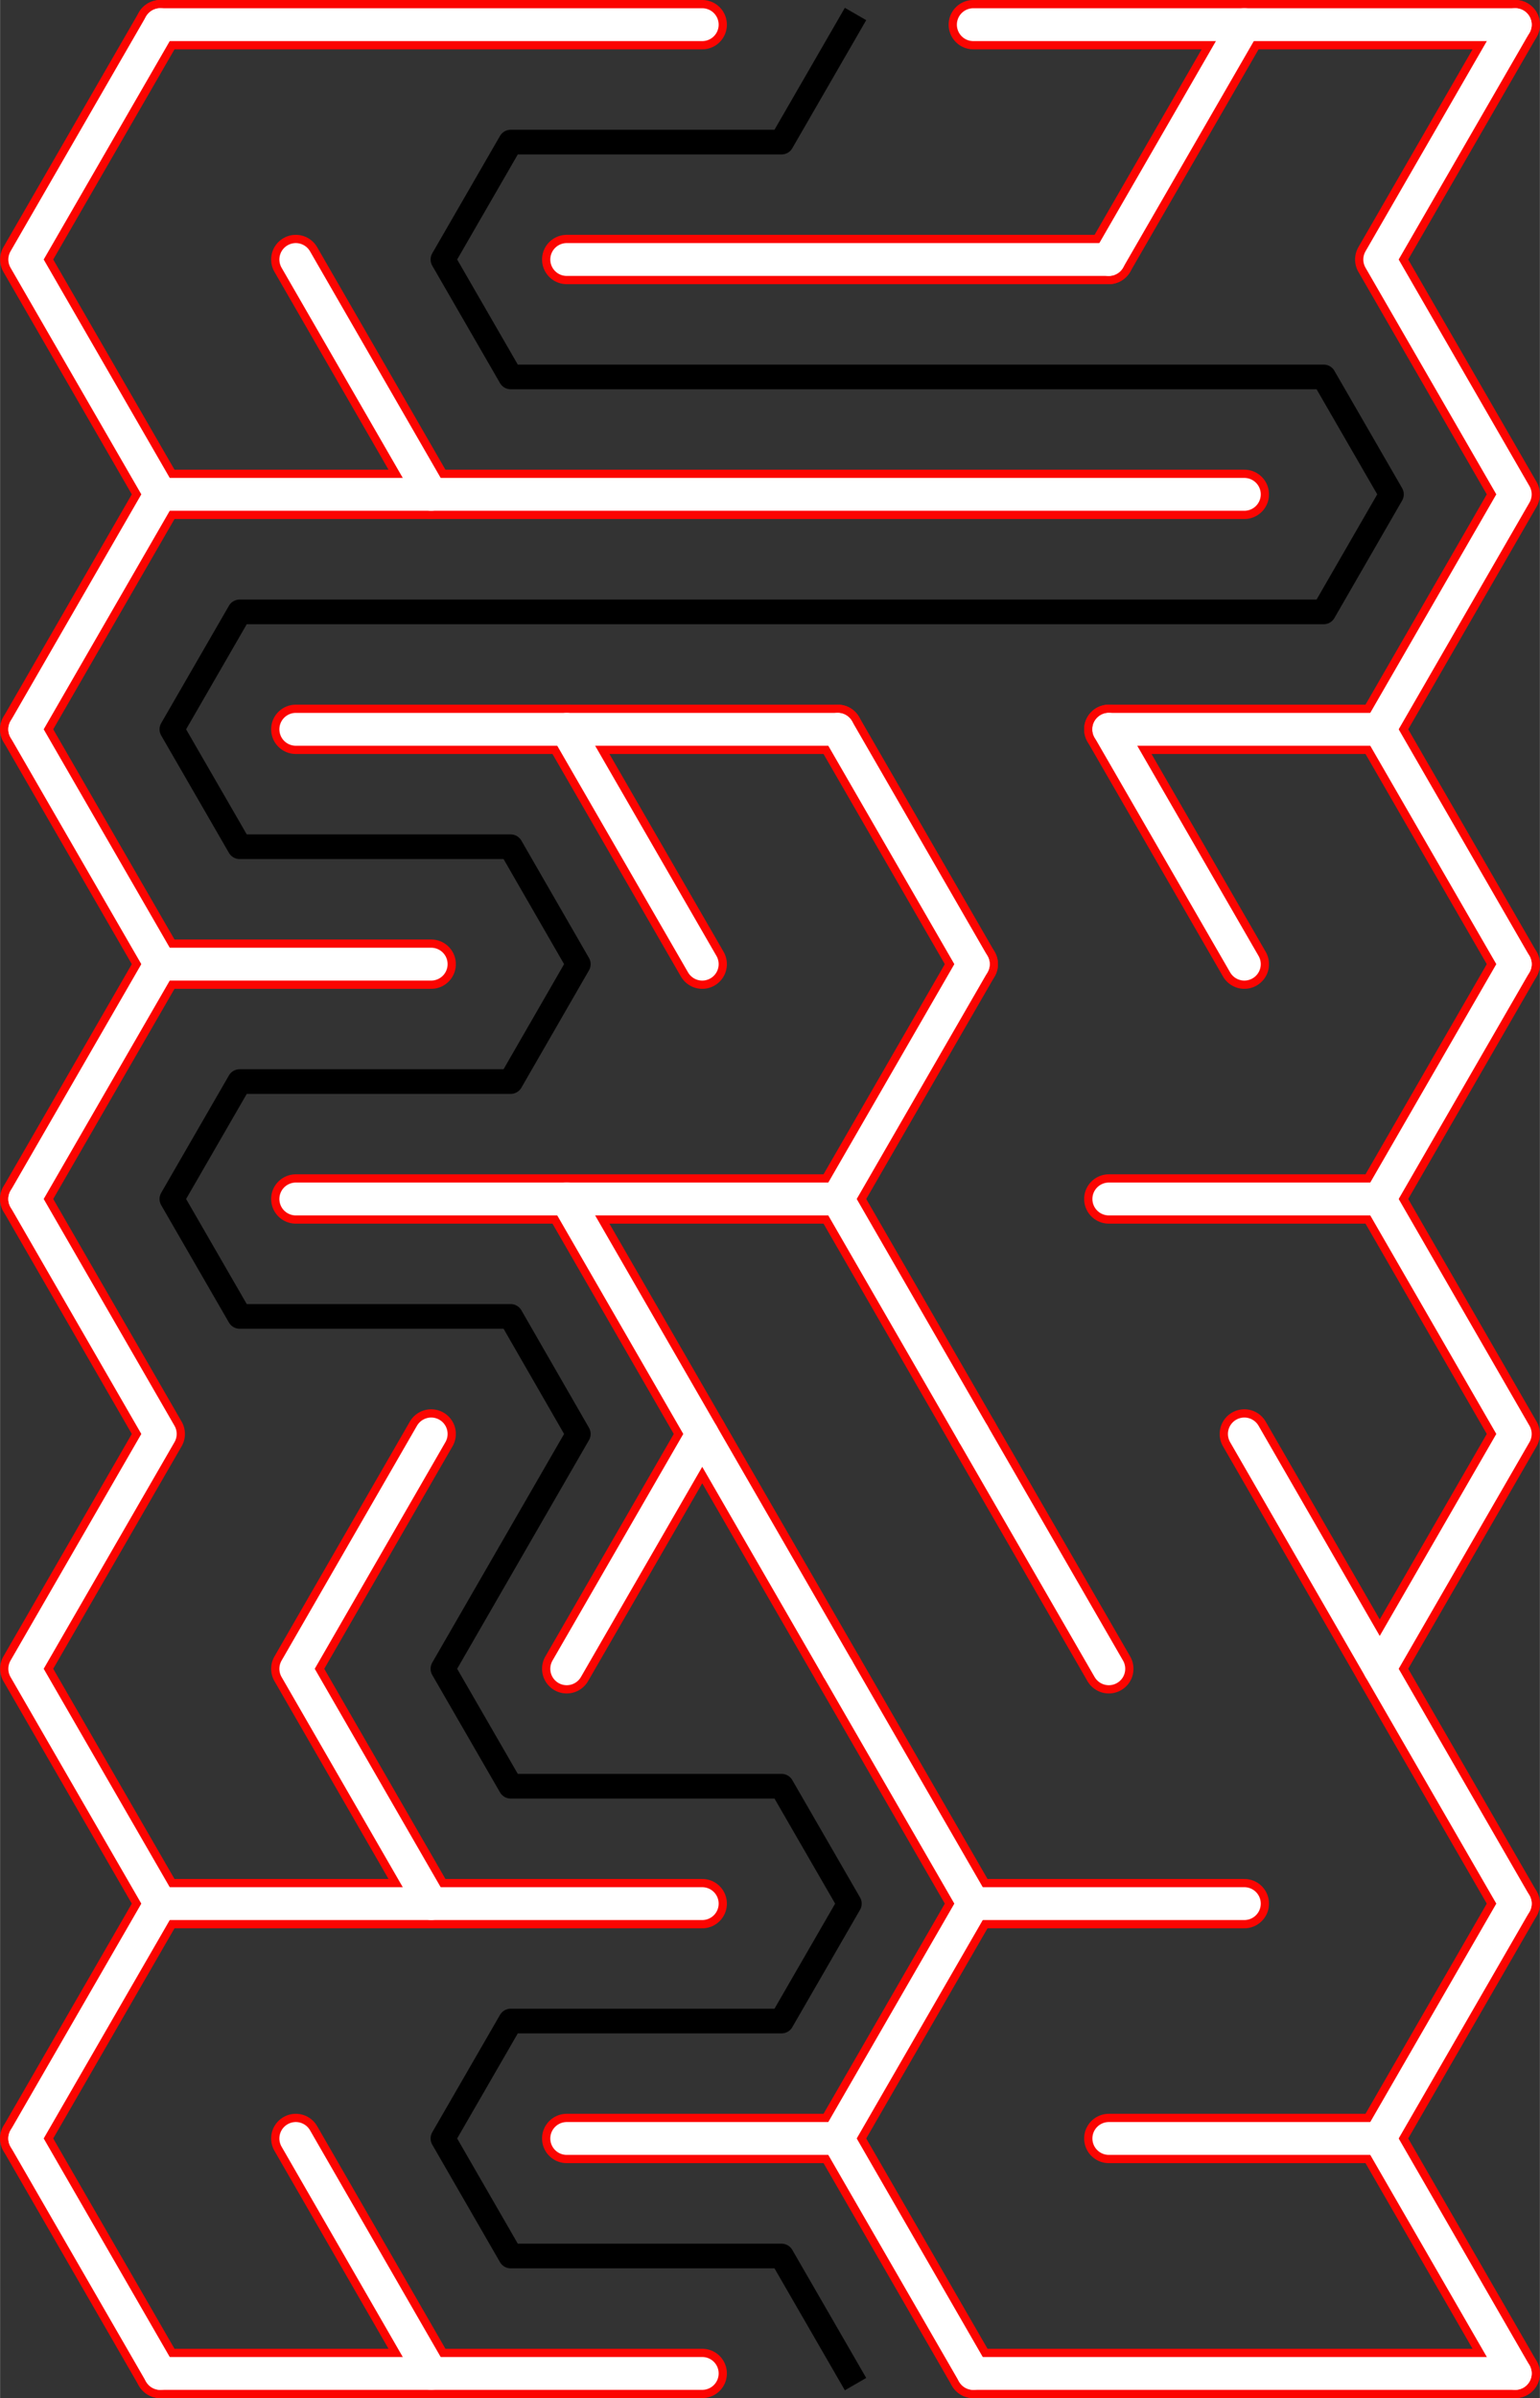 <?xml version="1.0" encoding="UTF-8"?>
<!DOCTYPE svg PUBLIC "-//W3C//DTD SVG 1.1//EN" "http://www.w3.org/Graphics/SVG/1.1/DTD/svg11.dtd">
<!-- Creator: CorelDRAW 2018 (64-Bit) -->
<svg xmlns="http://www.w3.org/2000/svg" xml:space="preserve" width="1.302in" height="2.026in" version="1.1" style="shape-rendering:geometricPrecision; text-rendering:geometricPrecision; image-rendering:optimizeQuality; fill-rule:evenodd; clip-rule:evenodd"
viewBox="0 0 116.8 181.77"
 xmlns:xlink="http://www.w3.org/1999/xlink">
 <rect x="0" y="0" width="116.8" height="181.77" fill="#333333" stroke="none"/>
 <defs>
  <style type="text/css">
   <![CDATA[
    .str2 {stroke:black;stroke-width:1.87;stroke-linecap:square;stroke-linejoin:round;stroke-miterlimit:2.613}
    .str0 {stroke:#FB0501;stroke-width:3.74;stroke-linecap:round;stroke-linejoin:round;stroke-miterlimit:2.613}
    .str1 {stroke:white;stroke-width:2.49;stroke-linecap:round;stroke-linejoin:round;stroke-miterlimit:2.613}
    .fil0 {fill:none}
   ]]>
  </style>
 </defs>
 <g id="Layer_x0020_1">
  <g id="_2423984271280">
   <g>
    <g>
     <line class="fil0 str0" x1="12.15" y1="1.87" x2="53.26" y2= "1.87" />
    </g>
    <g>
     <line class="fil0 str0" x1="73.82" y1="1.87" x2="114.93" y2= "1.87" />
    </g>
    <g>
     <line class="fil0 str0" x1="42.98" y1="19.67" x2="84.1" y2= "19.67" />
    </g>
    <g>
     <line class="fil0 str0" x1="12.15" y1="37.47" x2="94.38" y2= "37.47" />
    </g>
    <g>
     <line class="fil0 str0" x1="22.43" y1="55.28" x2="63.54" y2= "55.28" />
    </g>
    <g>
     <line class="fil0 str0" x1="84.1" y1="55.28" x2="104.65" y2= "55.28" />
    </g>
    <g>
     <line class="fil0 str0" x1="12.15" y1="73.08" x2="32.7" y2= "73.08" />
    </g>
    <g>
     <line class="fil0 str0" x1="22.43" y1="90.88" x2="63.54" y2= "90.88" />
    </g>
    <g>
     <line class="fil0 str0" x1="84.1" y1="90.88" x2="104.65" y2= "90.88" />
    </g>
    <g>
     <line class="fil0 str0" x1="12.15" y1="144.29" x2="53.26" y2= "144.29" />
    </g>
    <g>
     <line class="fil0 str0" x1="73.82" y1="144.29" x2="94.38" y2= "144.29" />
    </g>
    <g>
     <line class="fil0 str0" x1="42.98" y1="162.09" x2="63.54" y2= "162.09" />
    </g>
    <g>
     <line class="fil0 str0" x1="84.1" y1="162.09" x2="104.65" y2= "162.09" />
    </g>
    <g>
     <line class="fil0 str0" x1="12.15" y1="179.9" x2="53.26" y2= "179.9" />
    </g>
    <g>
     <line class="fil0 str0" x1="73.82" y1="179.9" x2="114.93" y2= "179.9" />
    </g>
    <g>
     <polyline class="fil0 str0" points="12.15,1.87 1.87,19.67 12.15,37.47 1.87,55.28 "/>
    </g>
    <g>
     <line class="fil0 str0" x1="1.87" y1="55.28" x2="12.15" y2= "73.08" />
    </g>
    <g>
     <line class="fil0 str0" x1="12.15" y1="73.08" x2="1.87" y2= "90.88" />
    </g>
    <g>
     <polyline class="fil0 str0" points="1.87,90.88 12.15,108.69 1.87,126.49 12.15,144.29 "/>
    </g>
    <g>
     <line class="fil0 str0" x1="12.15" y1="144.29" x2="1.87" y2= "162.09" />
    </g>
    <g>
     <line class="fil0 str0" x1="1.87" y1="162.09" x2="12.15" y2= "179.9" />
    </g>
    <g>
     <line class="fil0 str0" x1="22.43" y1="19.67" x2="32.7" y2= "37.47" />
    </g>
    <g>
     <polyline class="fil0 str0" points="32.7,108.69 22.43,126.49 32.7,144.29 "/>
    </g>
    <g>
     <line class="fil0 str0" x1="22.43" y1="162.09" x2="32.7" y2= "179.9" />
    </g>
    <g>
     <line class="fil0 str0" x1="42.98" y1="55.28" x2="53.26" y2= "73.08" />
    </g>
    <g>
     <polyline class="fil0 str0" points="42.98,90.88 53.26,108.69 42.98,126.49 "/>
    </g>
    <g>
     <line class="fil0 str0" x1="53.26" y1="108.69" x2="63.54" y2= "126.49" />
    </g>
    <g>
     <line class="fil0 str0" x1="63.54" y1="55.28" x2="73.82" y2= "73.08" />
    </g>
    <g>
     <line class="fil0 str0" x1="73.82" y1="73.08" x2="63.54" y2= "90.88" />
    </g>
    <g>
     <line class="fil0 str0" x1="63.54" y1="90.88" x2="73.82" y2= "108.69" />
    </g>
    <g>
     <line class="fil0 str0" x1="63.54" y1="126.49" x2="73.82" y2= "144.29" />
    </g>
    <g>
     <line class="fil0 str0" x1="73.82" y1="144.29" x2="63.54" y2= "162.09" />
    </g>
    <g>
     <line class="fil0 str0" x1="63.54" y1="162.09" x2="73.82" y2= "179.9" />
    </g>
    <g>
     <line class="fil0 str0" x1="73.82" y1="108.69" x2="84.1" y2= "126.49" />
    </g>
    <g>
     <line class="fil0 str0" x1="94.38" y1="1.87" x2="84.1" y2= "19.67" />
    </g>
    <g>
     <line class="fil0 str0" x1="84.1" y1="55.28" x2="94.38" y2= "73.08" />
    </g>
    <g>
     <line class="fil0 str0" x1="94.38" y1="108.69" x2="104.65" y2= "126.49" />
    </g>
    <g>
     <polyline class="fil0 str0" points="114.93,1.87 104.65,19.67 114.93,37.47 104.65,55.28 "/>
    </g>
    <g>
     <line class="fil0 str0" x1="104.65" y1="55.28" x2="114.93" y2= "73.08" />
    </g>
    <g>
     <line class="fil0 str0" x1="114.93" y1="73.08" x2="104.65" y2= "90.88" />
    </g>
    <g>
     <polyline class="fil0 str0" points="104.65,90.88 114.93,108.69 104.65,126.49 114.93,144.29 "/>
    </g>
    <g>
     <line class="fil0 str0" x1="114.93" y1="144.29" x2="104.65" y2= "162.09" />
    </g>
    <g>
     <line class="fil0 str0" x1="104.65" y1="162.09" x2="114.93" y2= "179.9" />
    </g>
   </g>
  </g>
  <g>
   <g>
    <g>
     <line class="fil0 str1" x1="12.15" y1="1.87" x2="53.26" y2= "1.87" />
    </g>
    <g>
     <line class="fil0 str1" x1="73.82" y1="1.87" x2="114.93" y2= "1.87" />
    </g>
    <g>
     <line class="fil0 str1" x1="42.98" y1="19.67" x2="84.1" y2= "19.67" />
    </g>
    <g>
     <line class="fil0 str1" x1="12.15" y1="37.47" x2="94.38" y2= "37.47" />
    </g>
    <g>
     <line class="fil0 str1" x1="22.43" y1="55.28" x2="63.54" y2= "55.28" />
    </g>
    <g>
     <line class="fil0 str1" x1="84.1" y1="55.28" x2="104.65" y2= "55.28" />
    </g>
    <g>
     <line class="fil0 str1" x1="12.15" y1="73.08" x2="32.7" y2= "73.08" />
    </g>
    <g>
     <line class="fil0 str1" x1="22.43" y1="90.88" x2="63.54" y2= "90.88" />
    </g>
    <g>
     <line class="fil0 str1" x1="84.1" y1="90.88" x2="104.65" y2= "90.88" />
    </g>
    <g>
     <line class="fil0 str1" x1="12.15" y1="144.29" x2="53.26" y2= "144.29" />
    </g>
    <g>
     <line class="fil0 str1" x1="73.82" y1="144.29" x2="94.38" y2= "144.29" />
    </g>
    <g>
     <line class="fil0 str1" x1="42.98" y1="162.09" x2="63.54" y2= "162.09" />
    </g>
    <g>
     <line class="fil0 str1" x1="84.1" y1="162.09" x2="104.65" y2= "162.09" />
    </g>
    <g>
     <line class="fil0 str1" x1="12.15" y1="179.9" x2="53.26" y2= "179.9" />
    </g>
    <g>
     <line class="fil0 str1" x1="73.82" y1="179.9" x2="114.93" y2= "179.9" />
    </g>
    <g>
     <polyline class="fil0 str1" points="12.15,1.87 1.87,19.67 12.15,37.47 1.87,55.28 "/>
    </g>
    <g>
     <line class="fil0 str1" x1="1.87" y1="55.28" x2="12.15" y2= "73.08" />
    </g>
    <g>
     <line class="fil0 str1" x1="12.15" y1="73.08" x2="1.87" y2= "90.88" />
    </g>
    <g>
     <polyline class="fil0 str1" points="1.87,90.88 12.15,108.69 1.87,126.49 12.15,144.29 "/>
    </g>
    <g>
     <line class="fil0 str1" x1="12.15" y1="144.29" x2="1.87" y2= "162.09" />
    </g>
    <g>
     <line class="fil0 str1" x1="1.87" y1="162.09" x2="12.15" y2= "179.9" />
    </g>
    <g>
     <line class="fil0 str1" x1="22.43" y1="19.67" x2="32.7" y2= "37.47" />
    </g>
    <g>
     <polyline class="fil0 str1" points="32.7,108.69 22.43,126.49 32.7,144.29 "/>
    </g>
    <g>
     <line class="fil0 str1" x1="22.43" y1="162.09" x2="32.7" y2= "179.9" />
    </g>
    <g>
     <line class="fil0 str1" x1="42.98" y1="55.28" x2="53.26" y2= "73.08" />
    </g>
    <g>
     <polyline class="fil0 str1" points="42.98,90.88 53.26,108.69 42.98,126.49 "/>
    </g>
    <g>
     <line class="fil0 str1" x1="53.26" y1="108.69" x2="63.54" y2= "126.49" />
    </g>
    <g>
     <line class="fil0 str1" x1="63.54" y1="55.28" x2="73.82" y2= "73.08" />
    </g>
    <g>
     <line class="fil0 str1" x1="73.82" y1="73.08" x2="63.54" y2= "90.88" />
    </g>
    <g>
     <line class="fil0 str1" x1="63.54" y1="90.88" x2="73.82" y2= "108.69" />
    </g>
    <g>
     <line class="fil0 str1" x1="63.54" y1="126.49" x2="73.82" y2= "144.29" />
    </g>
    <g>
     <line class="fil0 str1" x1="73.82" y1="144.29" x2="63.54" y2= "162.09" />
    </g>
    <g>
     <line class="fil0 str1" x1="63.54" y1="162.09" x2="73.82" y2= "179.9" />
    </g>
    <g>
     <line class="fil0 str1" x1="73.82" y1="108.69" x2="84.1" y2= "126.49" />
    </g>
    <g>
     <line class="fil0 str1" x1="94.38" y1="1.87" x2="84.1" y2= "19.67" />
    </g>
    <g>
     <line class="fil0 str1" x1="84.1" y1="55.28" x2="94.38" y2= "73.08" />
    </g>
    <g>
     <line class="fil0 str1" x1="94.38" y1="108.69" x2="104.65" y2= "126.49" />
    </g>
    <g>
     <polyline class="fil0 str1" points="114.93,1.87 104.65,19.67 114.93,37.47 104.65,55.28 "/>
    </g>
    <g>
     <line class="fil0 str1" x1="104.65" y1="55.28" x2="114.93" y2= "73.08" />
    </g>
    <g>
     <line class="fil0 str1" x1="114.93" y1="73.08" x2="104.65" y2= "90.88" />
    </g>
    <g>
     <polyline class="fil0 str1" points="104.65,90.88 114.93,108.69 104.65,126.49 114.93,144.29 "/>
    </g>
    <g>
     <line class="fil0 str1" x1="114.93" y1="144.29" x2="104.65" y2= "162.09" />
    </g>
    <g>
     <line class="fil0 str1" x1="104.65" y1="162.09" x2="114.93" y2= "179.9" />
    </g>
   </g>
  </g>
  <polyline class="fil0 str2" points="64.42,1.87 59.28,10.77 38.73,10.77 33.59,19.67 38.73,28.57 100.4,28.57 105.54,37.47 100.4,46.38 18.17,46.38 13.03,55.28 18.17,64.18 38.73,64.18 43.86,73.08 38.73,81.98 18.17,81.98 13.03,90.88 18.17,99.78 38.73,99.78 43.86,108.69 33.59,126.49 38.73,135.39 59.28,135.39 64.42,144.29 59.28,153.19 38.73,153.19 33.59,162.09 38.73,171 59.28,171 64.42,179.9 "/>
 </g>
</svg>
